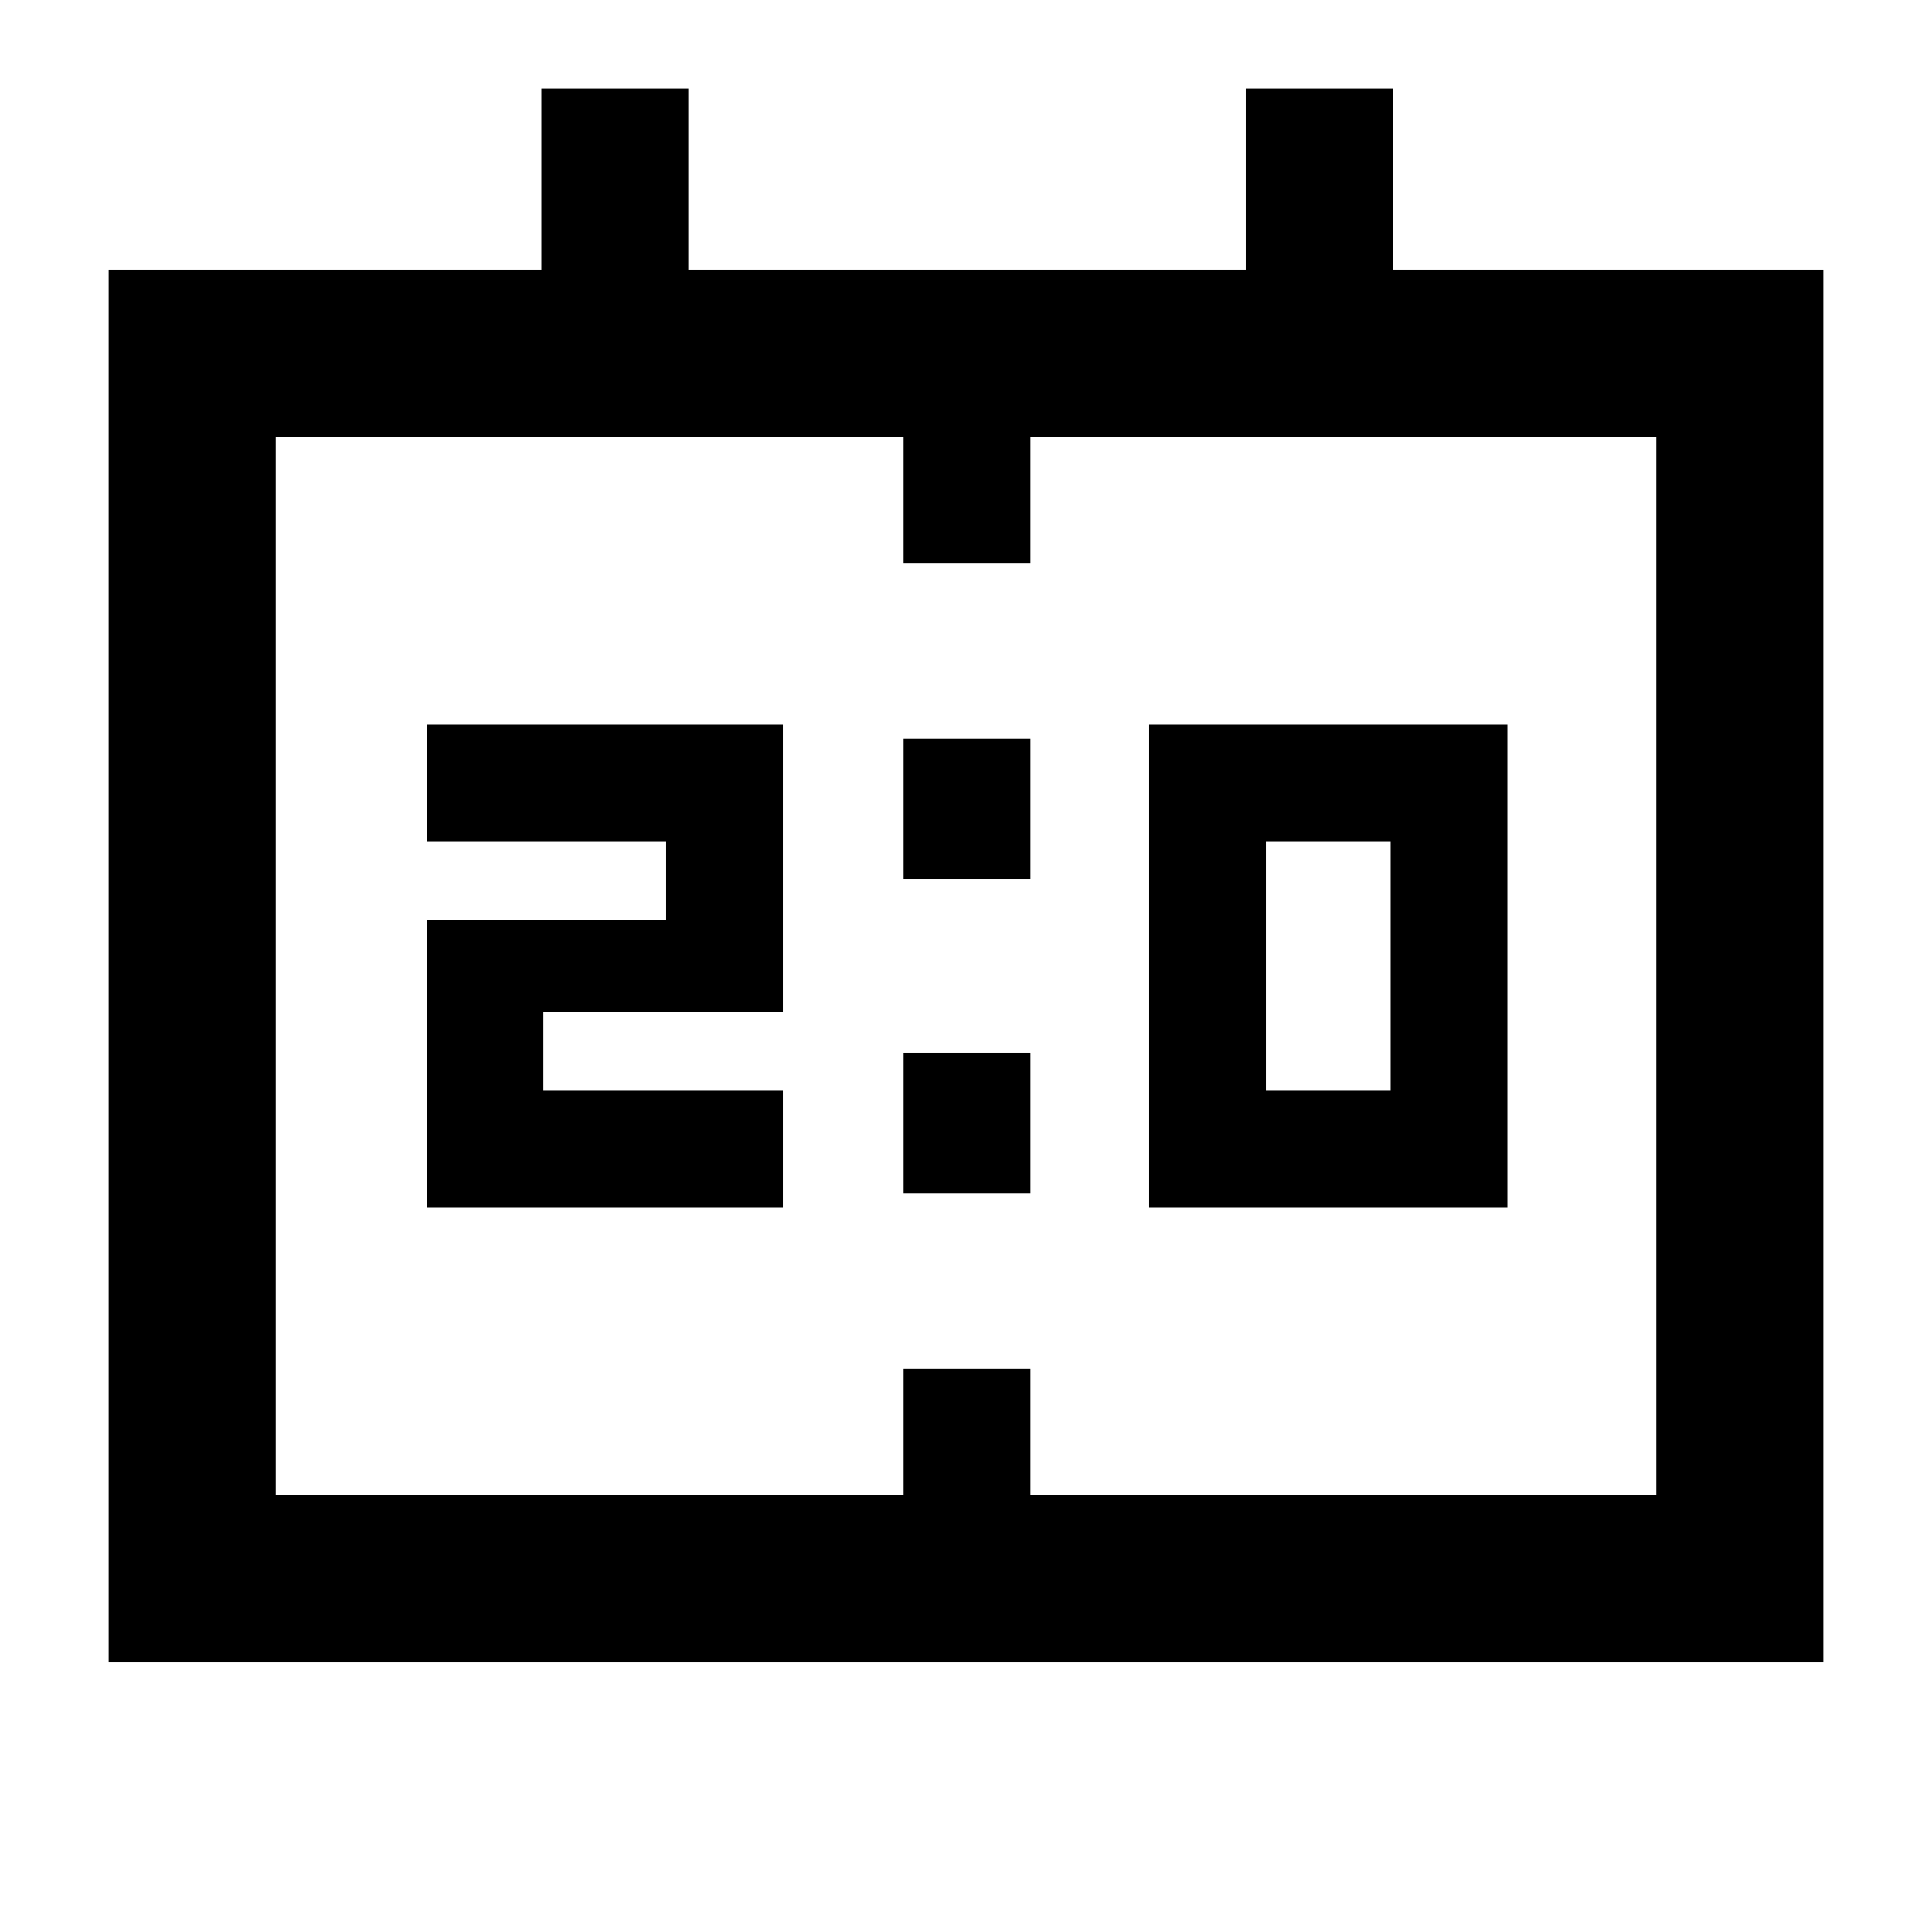 <svg xmlns="http://www.w3.org/2000/svg" height="48" viewBox="0 -960 960 960" width="48"><path d="M571-360v-240h178v240H571Zm58-58h62v-124h-62v124Zm-417 58v-143h119v-39H212v-58h177v143H270v39h119v58H212Zm237-163v-70h63v70h-63Zm0 156v-70h63v70h-63ZM54-134v-692h215v-90h73v90h277v-90h73v90h214v692H54Zm83-83h312v-63h63v63h311v-526H512v63h-63v-63H137v526Zm0 0v-526 526Z"/></svg>